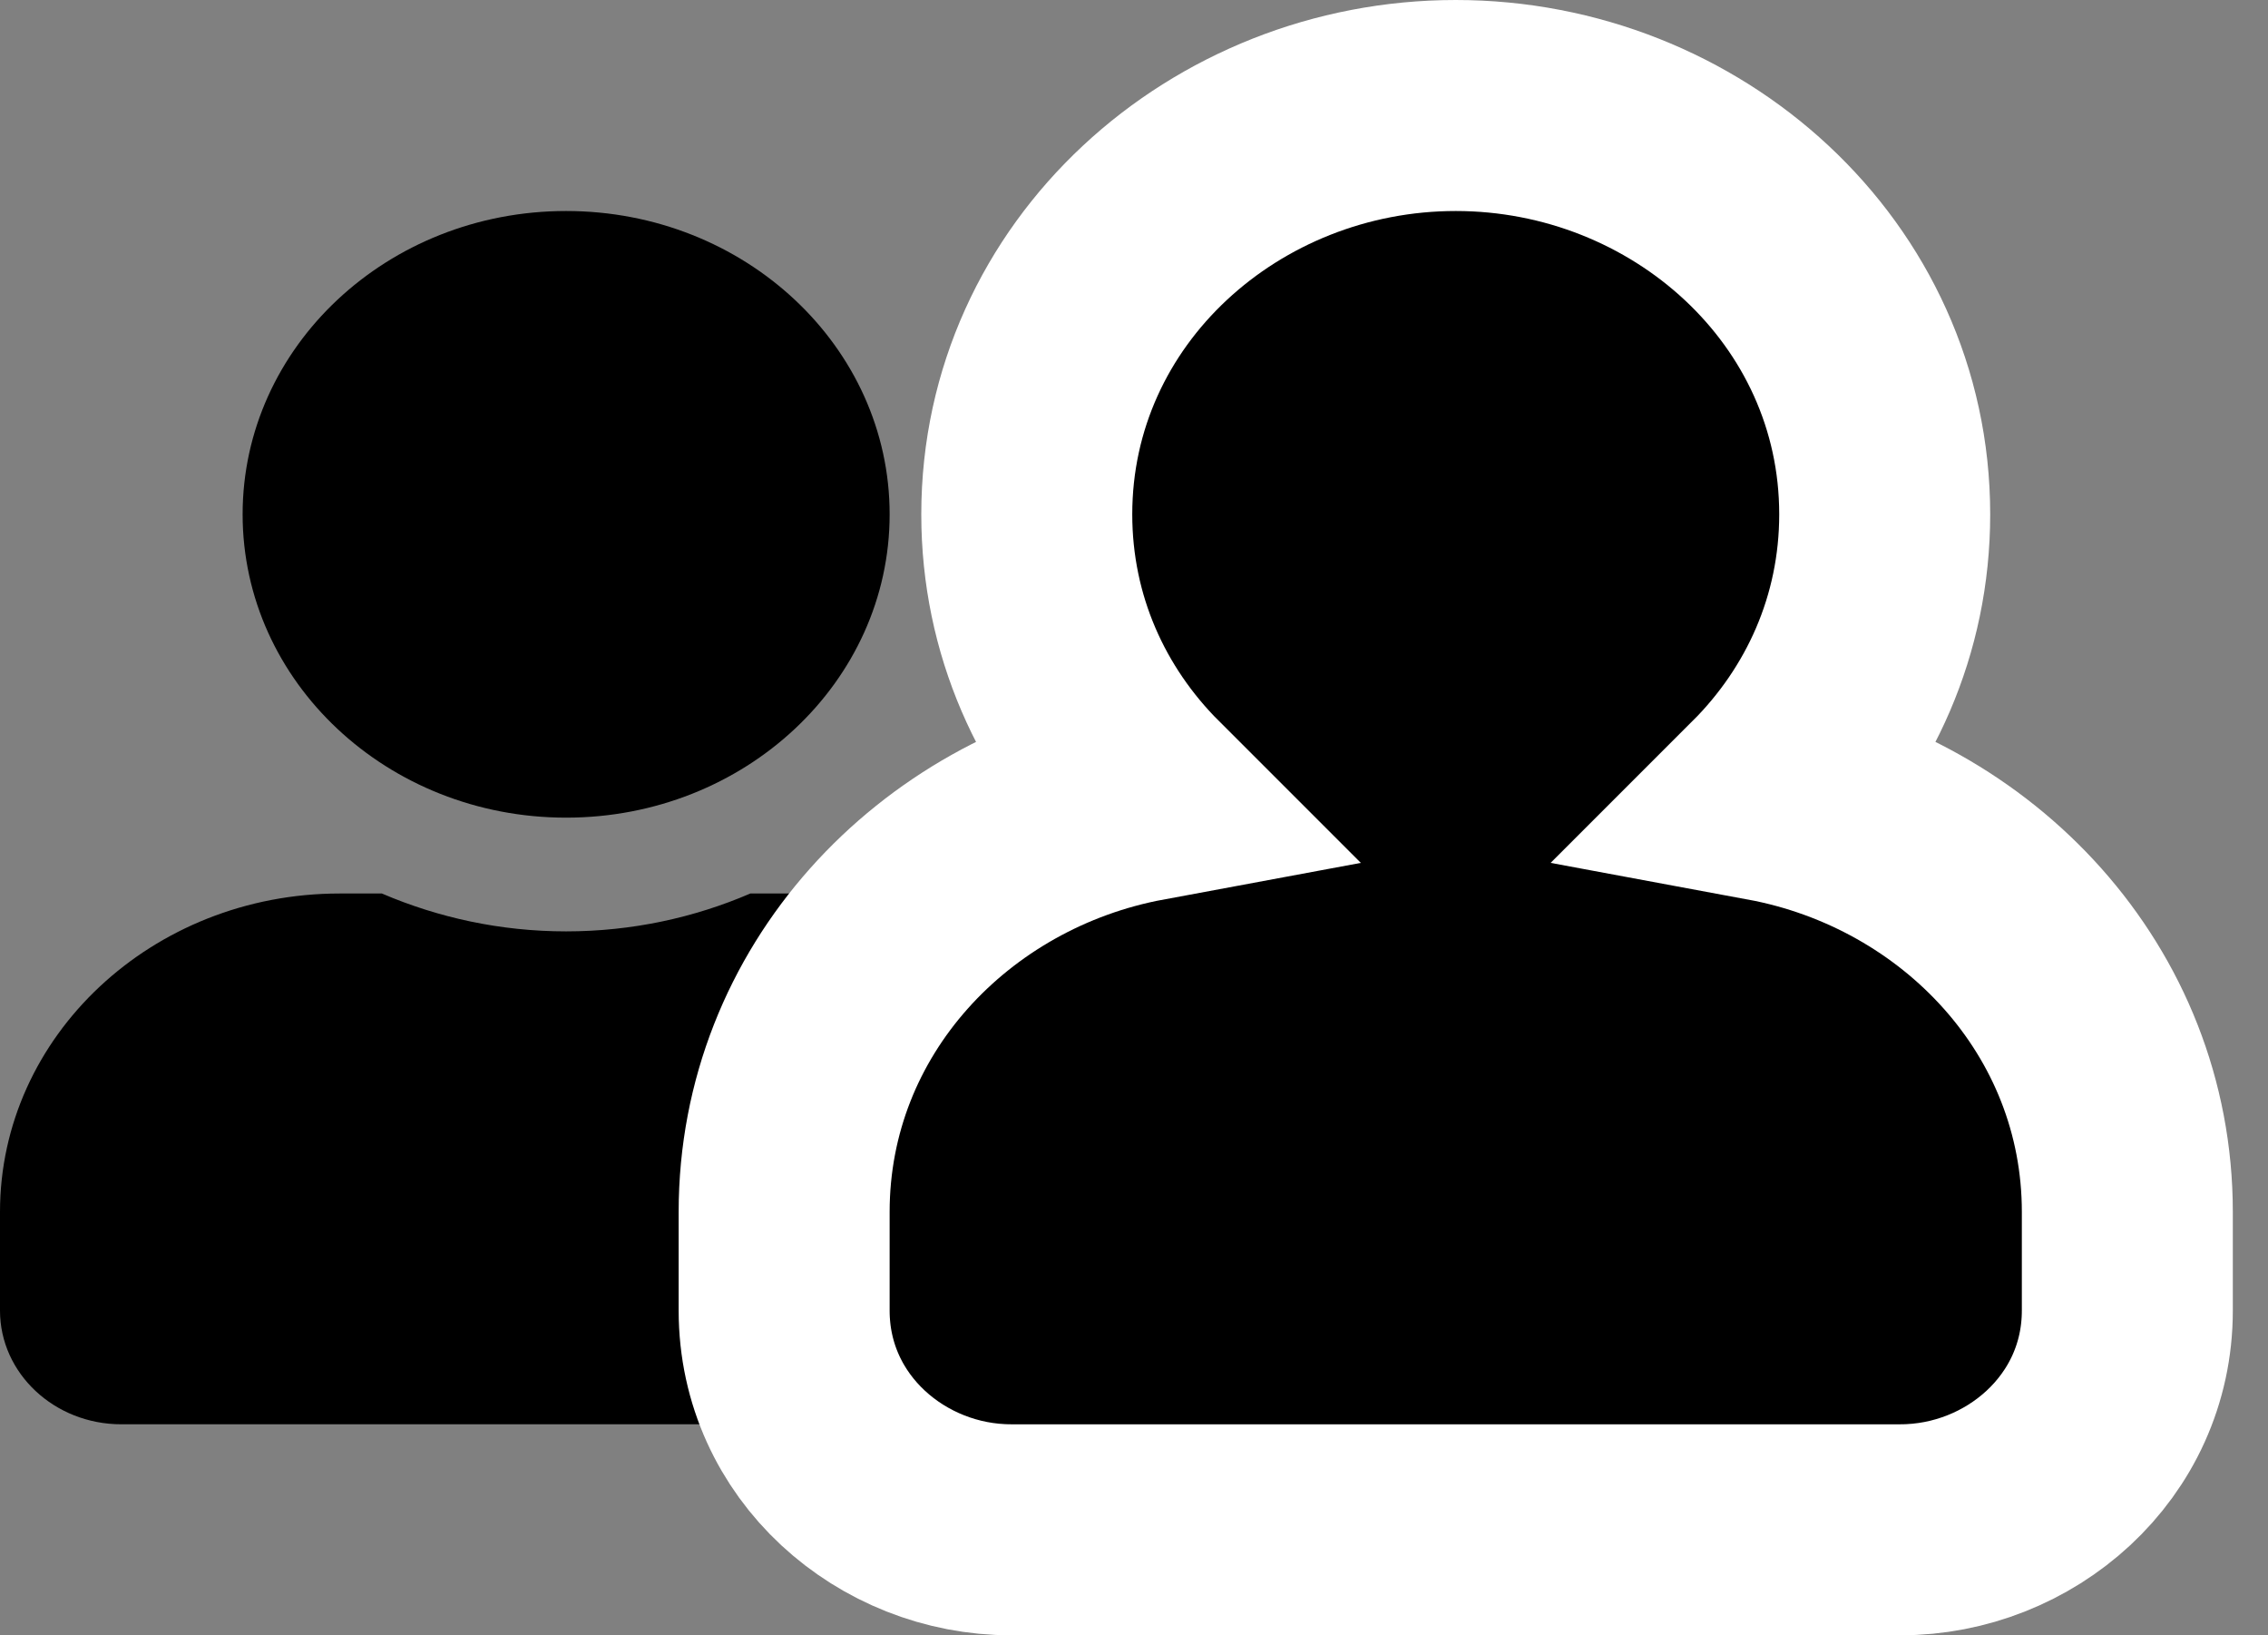 <svg width="43" height="31" viewBox="0 0 43 31" fill="none" xmlns="http://www.w3.org/2000/svg">
<rect x="0" y="0" width="43" height="31" fill="#808080" stroke="none"/>
<path d="M10.733 15.5C14.121 15.5 16.867 12.926 16.867 9.75C16.867 6.574 14.121 4 10.733 4C7.346 4 4.6 6.574 4.6 9.75C4.6 12.926 7.346 15.5 10.733 15.5ZM15.027 16.938H14.226C13.163 17.396 11.979 17.656 10.733 17.656C9.488 17.656 8.309 17.396 7.24 16.938H6.44C2.885 16.938 0 19.642 0 22.975V24.844C0 26.034 1.03 27 2.3 27H19.167C20.436 27 21.467 26.034 21.467 24.844V22.975C21.467 19.642 18.582 16.938 15.027 16.938Z" fill="#000"/>
<path d="M33.502 15.085C34.875 13.713 35.733 11.851 35.733 9.75C35.733 5.35 31.969 2 27.6 2C23.231 2 19.467 5.35 19.467 9.75C19.467 11.851 20.325 13.713 21.698 15.085C17.885 15.793 14.867 18.967 14.867 22.975V24.844C14.867 27.258 16.916 29 19.167 29H36.033C38.284 29 40.333 27.258 40.333 24.844V22.975C40.333 18.967 37.315 15.793 33.502 15.085Z" fill="#000" stroke="white" stroke-width="4"/>
</svg>
